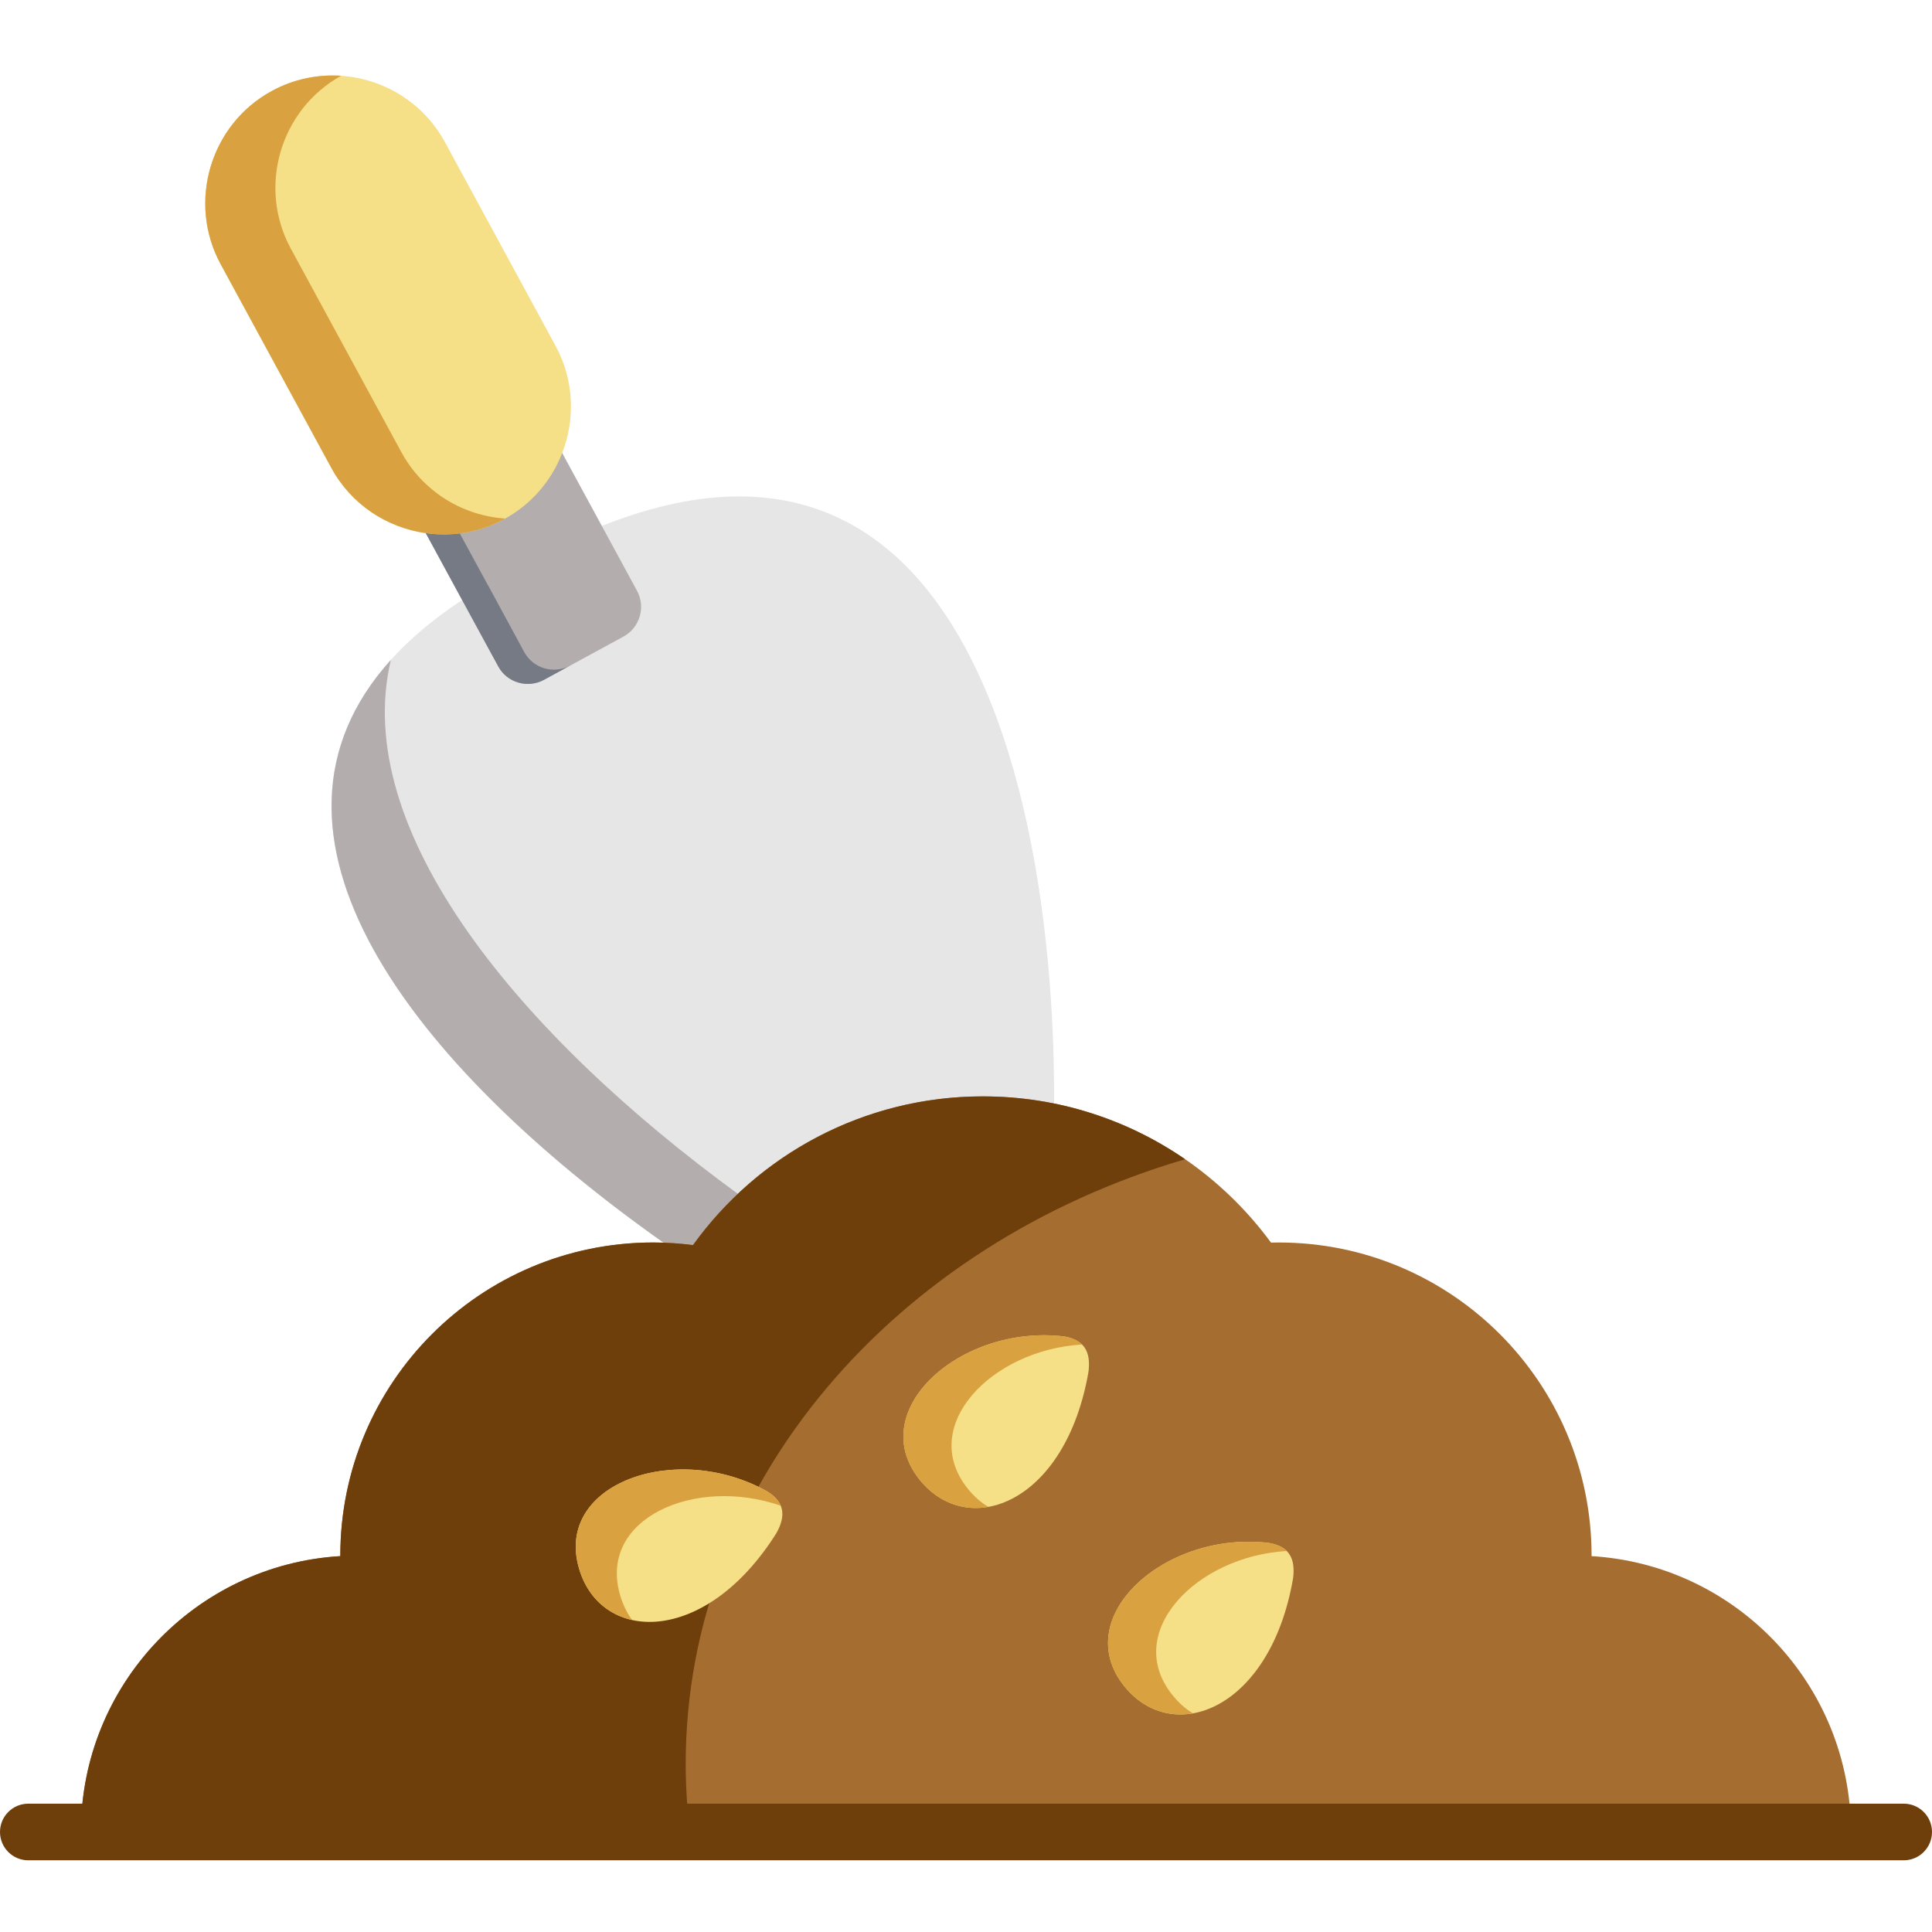 <svg height="512pt" viewBox="0 -20 512 512" width="512pt" xmlns="http://www.w3.org/2000/svg"><g fill-rule="evenodd"><path d="m279.344 272.457c.34-79.602-23.16-191.566-119.852-153.074l-37.02 19.633c-71.348 47.062-21.91 117.102 53.379 170.316 2.605.086 13.688 6.574 16.148 7.418 46 15.75 89-2.25 87.344-44.293zm0 0" fill="#e6e6e6"/><path d="m103.594 154.871c-41.555 46.012 5.016 106.945 72.258 154.461 2.605.086 5.215.285 7.793.625 3.516-4.906 7.512-9.445 11.879-13.586-57.629-42.043-102.73-96.195-91.93-141.5zm0 0" fill="#b3adad"/><path d="m168.82 136.574-9.328-17.191-12.328-22.691h-28.094l-8.051 21.246 11.453 21.078 9.555 17.559c2.324 4.34 7.766 5.93 12.102 3.602l21.117-11.488c4.312-2.355 5.926-7.801 3.574-12.113zm0 0" fill="#b3adad"/><path d="m147.219 71.641-29.312-53.98c-8.871-16.34-29.508-22.469-45.863-13.562-16.355 8.879-22.449 29.562-13.578 45.902l29.312 53.953c5.301 9.789 14.797 15.887 25.059 17.332 6.945.996 14.23-.168 20.836-3.742 7.285-3.973 12.527-10.27 15.305-17.477 3.488-8.965 3.176-19.375-1.758-28.426zm0 0" fill="#f5df87"/><path d="m121.848 121.371c-3.004.367-6.035.34-9.012-.086l9.637 17.73 9.555 17.559c2.324 4.34 7.766 5.93 12.102 3.602l6.891-3.77c-4.309 2.324-9.723.707-12.078-3.574l-9.496-17.531-.055-.059zm0 0" fill="#757a85"/><path d="m77.062 45.883c-8.844-16.281-2.836-36.848 13.348-45.812-6.18-.395-12.555.852-18.367 4.027-16.355 8.879-22.449 29.562-13.578 45.902l29.312 53.953c5.301 9.789 14.797 15.887 25.059 17.332 2.977.426 6.008.457 9.012.086 4.027-.512 8.051-1.785 11.824-3.828.055-.031.141-.086.227-.113-.824-.059-1.645-.145-2.469-.258-6.293-.906-12.273-3.516-17.203-7.688-3.121-2.637-5.812-5.871-7.855-9.645zm0 0" fill="#d9a13f"/><path d="m21.445 465.496h469.082c0-38.949-30.387-70.805-68.742-73.105v-.141c0-45.812-37.105-82.977-82.887-82.977l-2.066.031c-11.707-15.945-28.262-28.113-47.539-34.27-9.07-2.922-18.766-4.48-28.828-4.48-10.234 0-20.098 1.617-29.312 4.652-19.305 6.266-35.887 18.605-47.508 34.75-3.457-.457-6.973-.684-10.547-.684-45.809 0-82.914 37.16-82.914 82.977v.141c-38.352 2.301-68.738 34.156-68.738 73.105zm0 0" fill="#a66d30"/><path d="m182.852 465.496h-161.406c0-38.949 30.387-70.805 68.742-73.105v-.141c0-45.812 37.105-82.977 82.914-82.977 3.57 0 7.086.23 10.543.684 17.18-23.859 45.184-39.402 76.82-39.402 19.898 0 38.352 6.156 53.605 16.652-76.934 22.582-132.352 85.781-132.352 160.219 0 6.098.395 12.141 1.133 18.07zm0 0" fill="#6e3e0b"/><path d="m153.457 395.711c5.809 19.746 33.391 20.652 52.301-9.418 2.664-4.793 2.012-8.254-2.355-11.008-24.121-13.613-56.496-2.184-49.973 20.312zm0 0" fill="#f5df87"/><path d="m203.402 375.289c-24.121-13.617-56.496-2.188-49.973 20.309l.027.113c2.184 7.375 7.398 12.113 14.059 13.617-1.359-1.871-2.438-4.059-3.176-6.555l-.027-.113c-5.867-20.254 19.816-31.543 42.605-23.629-.598-1.391-1.758-2.637-3.516-3.742zm0 0" fill="#d9a13f"/><path d="m243.711 372.137c12.898 16.031 38.75 6.328 44.762-28.68.652-5.445-1.305-8.367-6.379-9.273-27.496-3.348-53.035 19.574-38.438 37.871zm0 0" fill="#f5df87"/><path d="m282.094 334.184c-27.496-3.348-53.039 19.574-38.438 37.871l.055.082c4.82 5.988 11.453 8.398 18.199 7.207-1.984-1.191-3.824-2.809-5.441-4.824l-.059-.082c-13.152-16.484 6.266-36.738 30.359-38.129-1.078-1.047-2.609-1.758-4.676-2.125zm0 0" fill="#d9a13f"/><path d="m297.938 426.859c12.926 16.027 38.781 6.297 44.762-28.707.652-5.418-1.305-8.367-6.352-9.25-27.496-3.375-53.062 19.574-38.465 37.871zm0 0" fill="#f5df87"/><path d="m336.348 388.902c-27.496-3.375-53.062 19.574-38.465 37.871l.055.086c4.848 5.984 11.48 8.367 18.199 7.203-1.984-1.219-3.797-2.805-5.414-4.848l-.082-.086c-13.156-16.484 6.293-36.707 30.355-38.098-1.047-1.078-2.605-1.785-4.648-2.129zm0 0" fill="#d9a13f"/></g><path d="m504.504 473h-497.008c-4.141 0-7.496-3.359-7.496-7.504 0-4.145 3.355-7.504 7.496-7.504h497.008c4.141 0 7.496 3.359 7.496 7.504 0 4.145-3.355 7.504-7.496 7.504zm0 0" fill="#6e3e0b"/></svg>